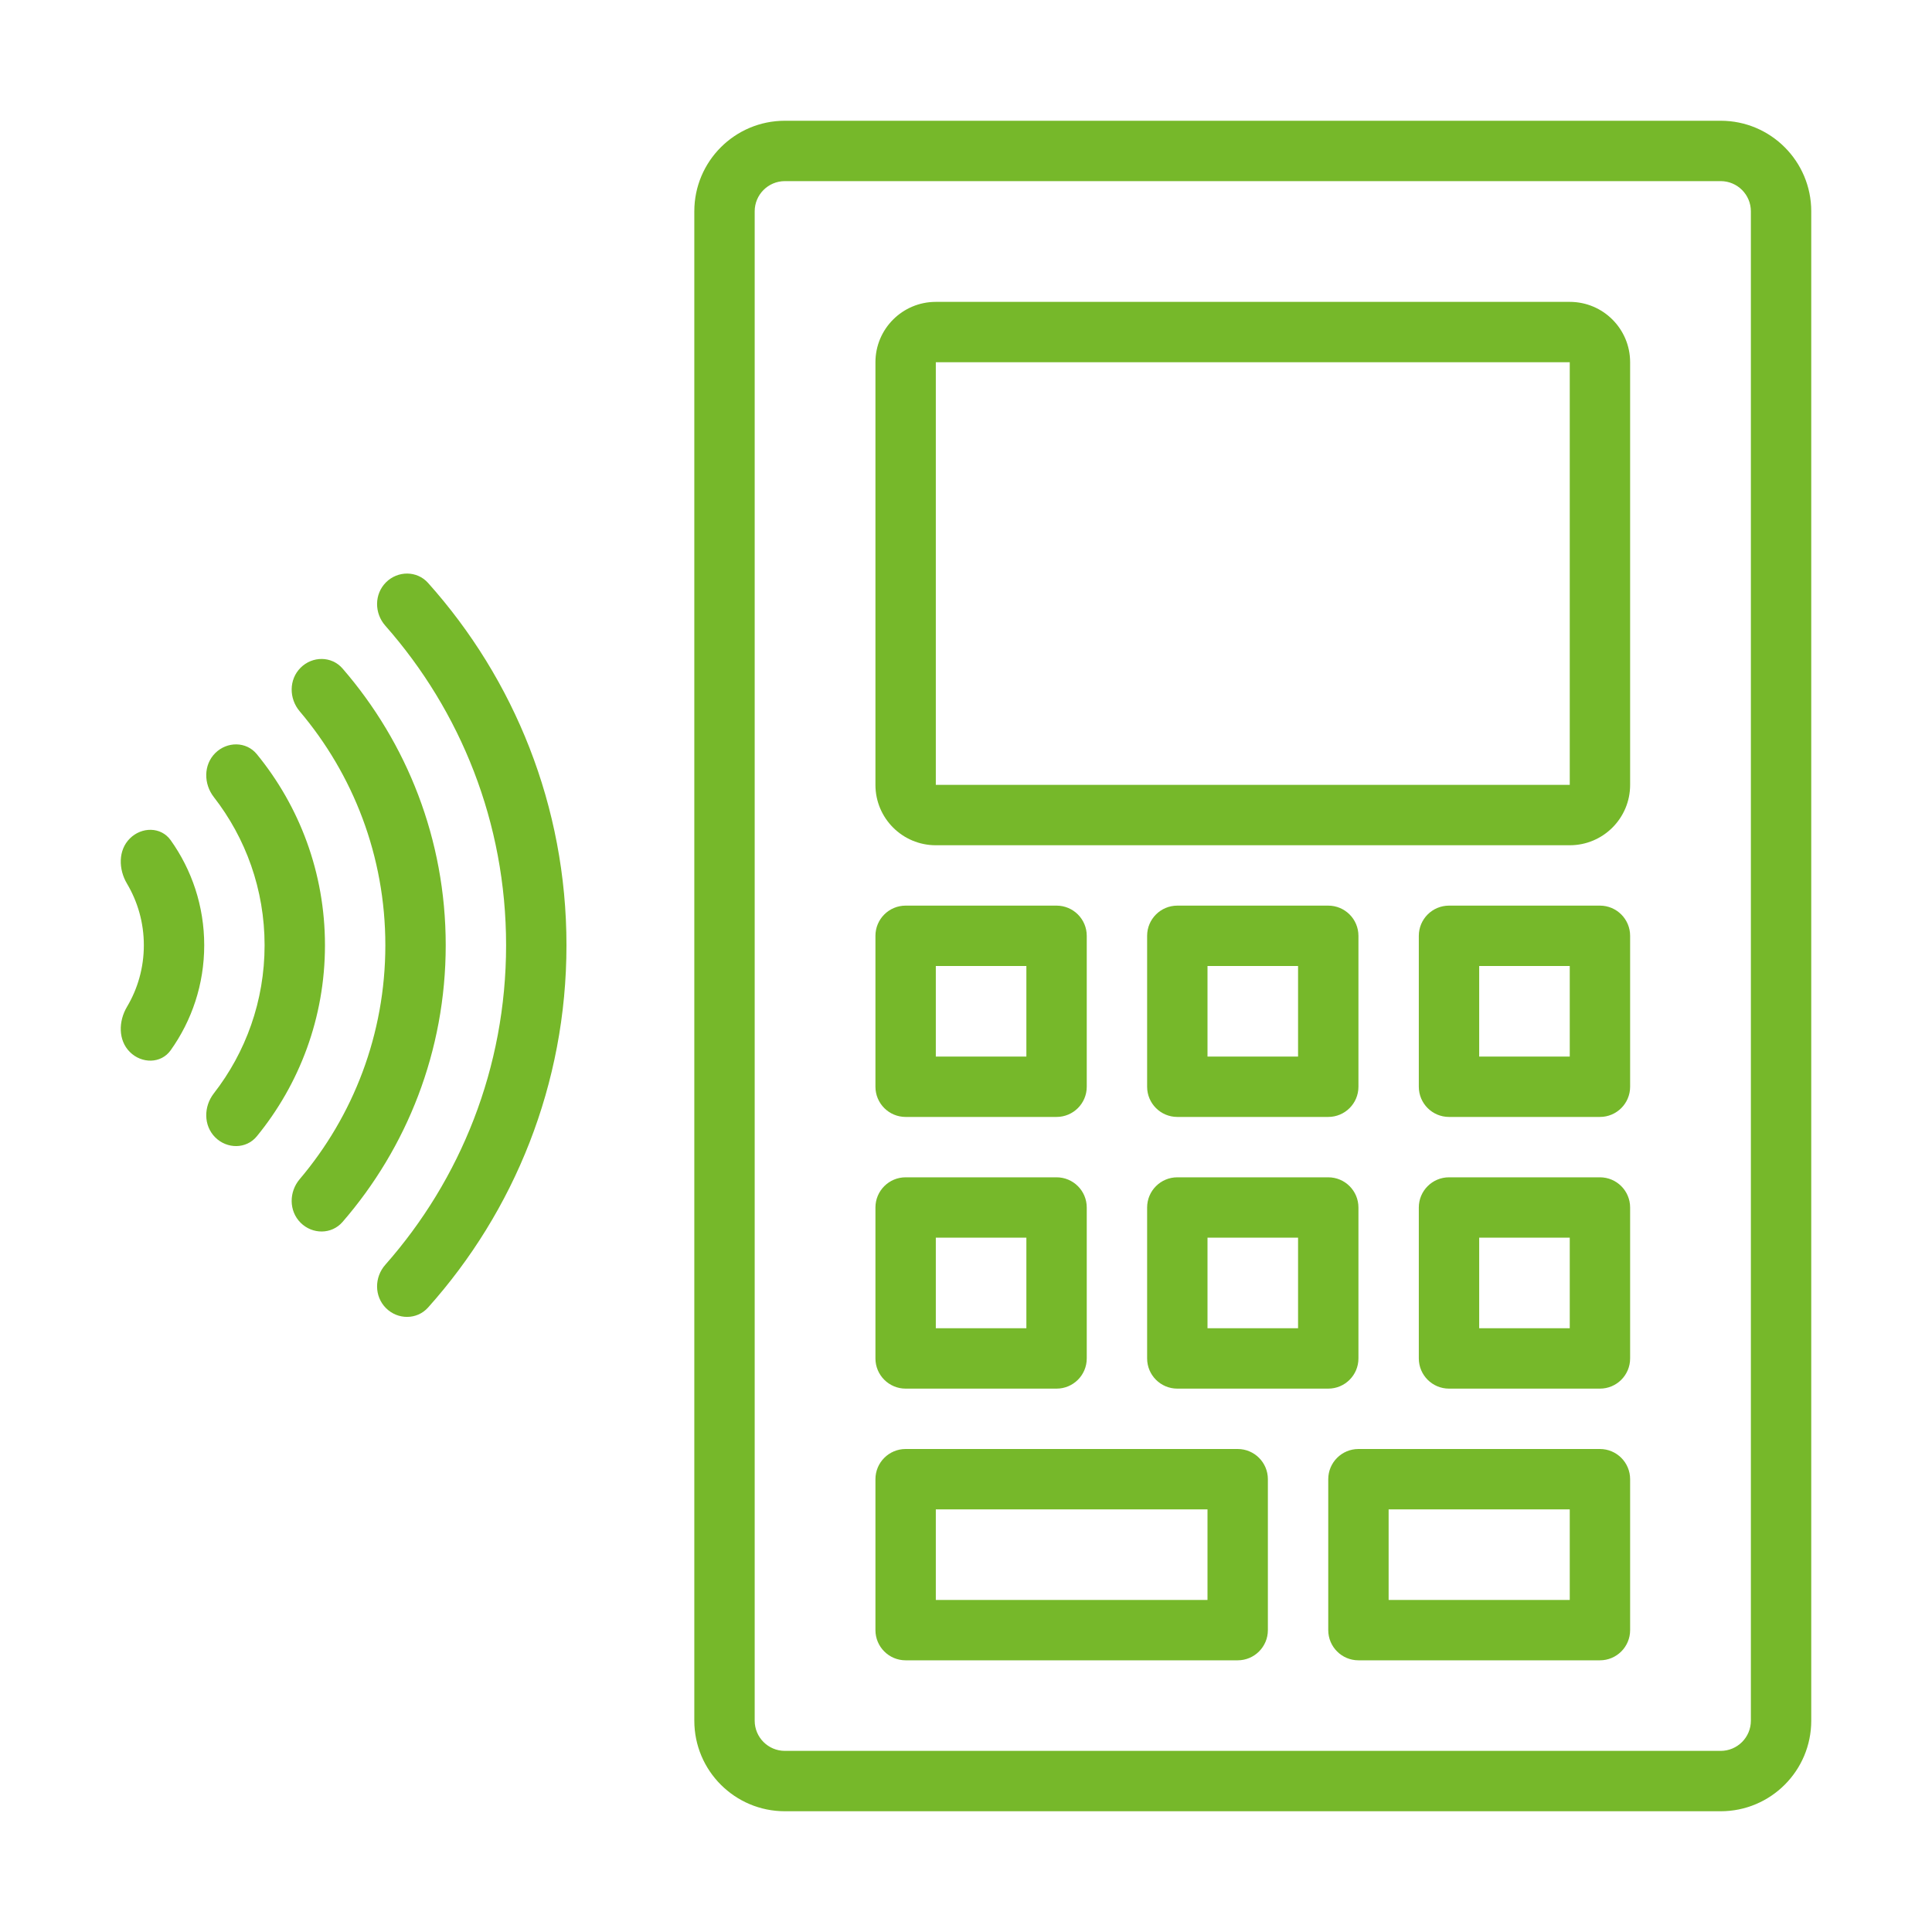 <svg width="64" height="64" viewBox="0 0 64 64" fill="none" xmlns="http://www.w3.org/2000/svg">
<path d="M14.18 19.31C13.812 18.899 13.176 18.901 12.786 19.291C12.395 19.682 12.398 20.313 12.764 20.727C15.254 23.548 16.765 27.253 16.765 31.312C16.765 35.371 15.254 39.076 12.764 41.897C12.398 42.311 12.395 42.942 12.786 43.333C13.176 43.723 13.812 43.725 14.18 43.314C17.031 40.129 18.765 35.923 18.765 31.312C18.765 26.701 17.031 22.495 14.18 19.31Z" fill="#76B82A"/>
<path d="M9.957 40.504C10.348 40.895 10.984 40.897 11.346 40.48C13.476 38.024 14.765 34.818 14.765 31.312C14.765 27.806 13.476 24.6 11.346 22.144C10.984 21.727 10.348 21.729 9.957 22.12C9.567 22.51 9.57 23.141 9.927 23.562C11.698 25.653 12.765 28.358 12.765 31.312C12.765 34.266 11.698 36.971 9.927 39.062C9.57 39.483 9.567 40.114 9.957 40.504Z" fill="#76B82A"/>
<path d="M7.129 37.676C7.52 38.066 8.157 38.069 8.507 37.642C9.918 35.918 10.765 33.714 10.765 31.312C10.765 28.91 9.918 26.706 8.507 24.982C8.157 24.555 7.52 24.558 7.129 24.948C6.738 25.339 6.744 25.968 7.083 26.404C8.137 27.759 8.765 29.462 8.765 31.312C8.765 33.162 8.137 34.865 7.083 36.22C6.744 36.656 6.738 37.285 7.129 37.676Z" fill="#76B82A"/>
<path d="M4.301 34.848C4.691 35.238 5.332 35.242 5.653 34.792C6.353 33.811 6.765 32.609 6.765 31.312C6.765 30.015 6.353 28.813 5.653 27.832C5.332 27.382 4.691 27.386 4.301 27.776C3.91 28.167 3.924 28.796 4.206 29.271C4.561 29.869 4.765 30.566 4.765 31.312C4.765 32.058 4.561 32.756 4.206 33.353C3.924 33.828 3.91 34.457 4.301 34.848Z" fill="#76B82A"/>
<path fill-rule="evenodd" clip-rule="evenodd" d="M29 12C29 10.895 29.895 10 31 10H52C53.105 10 54 10.895 54 12V26C54 27.105 53.105 28 52 28H31C29.895 28 29 27.105 29 26V12ZM31 12H52V26H31V12Z" fill="#76B82A"/>
<path fill-rule="evenodd" clip-rule="evenodd" d="M29 31C29 30.448 29.448 30 30 30H35C35.552 30 36 30.448 36 31V36C36 36.552 35.552 37 35 37H30C29.448 37 29 36.552 29 36V31ZM31 32V35H34V32H31Z" fill="#76B82A"/>
<path fill-rule="evenodd" clip-rule="evenodd" d="M30 39C29.448 39 29 39.448 29 40V45C29 45.552 29.448 46 30 46H35C35.552 46 36 45.552 36 45V40C36 39.448 35.552 39 35 39H30ZM31 44V41H34V44H31Z" fill="#76B82A"/>
<path fill-rule="evenodd" clip-rule="evenodd" d="M38 31C38 30.448 38.448 30 39 30H44C44.552 30 45 30.448 45 31V36C45 36.552 44.552 37 44 37H39C38.448 37 38 36.552 38 36V31ZM40 32V35H43V32H40Z" fill="#76B82A"/>
<path fill-rule="evenodd" clip-rule="evenodd" d="M39 39C38.448 39 38 39.448 38 40V45C38 45.552 38.448 46 39 46H44C44.552 46 45 45.552 45 45V40C45 39.448 44.552 39 44 39H39ZM40 44V41H43V44H40Z" fill="#76B82A"/>
<path fill-rule="evenodd" clip-rule="evenodd" d="M29 49C29 48.448 29.448 48 30 48H41C41.552 48 42 48.448 42 49V54C42 54.552 41.552 55 41 55H30C29.448 55 29 54.552 29 54V49ZM31 50V53H40V50H31Z" fill="#76B82A"/>
<path fill-rule="evenodd" clip-rule="evenodd" d="M48 30C47.448 30 47 30.448 47 31V36C47 36.552 47.448 37 48 37H53C53.552 37 54 36.552 54 36V31C54 30.448 53.552 30 53 30H48ZM49 35V32H52V35H49Z" fill="#76B82A"/>
<path fill-rule="evenodd" clip-rule="evenodd" d="M47 40C47 39.448 47.448 39 48 39H53C53.552 39 54 39.448 54 40V45C54 45.552 53.552 46 53 46H48C47.448 46 47 45.552 47 45V40ZM49 41V44H52V41H49Z" fill="#76B82A"/>
<path fill-rule="evenodd" clip-rule="evenodd" d="M45 48C44.448 48 44 48.448 44 49V54C44 54.552 44.448 55 45 55H53C53.552 55 54 54.552 54 54V49C54 48.448 53.552 48 53 48H45ZM46 53V50H52V53H46Z" fill="#76B82A"/>
<path fill-rule="evenodd" clip-rule="evenodd" d="M26 4C24.343 4 23 5.343 23 7V57C23 58.657 24.343 60 26 60H57C58.657 60 60 58.657 60 57V7C60 5.343 58.657 4 57 4H26ZM25 7C25 6.448 25.448 6 26 6H57C57.552 6 58 6.448 58 7V57C58 57.552 57.552 58 57 58H26C25.448 58 25 57.552 25 57V7Z" fill="#76B82A"/>
</svg>
